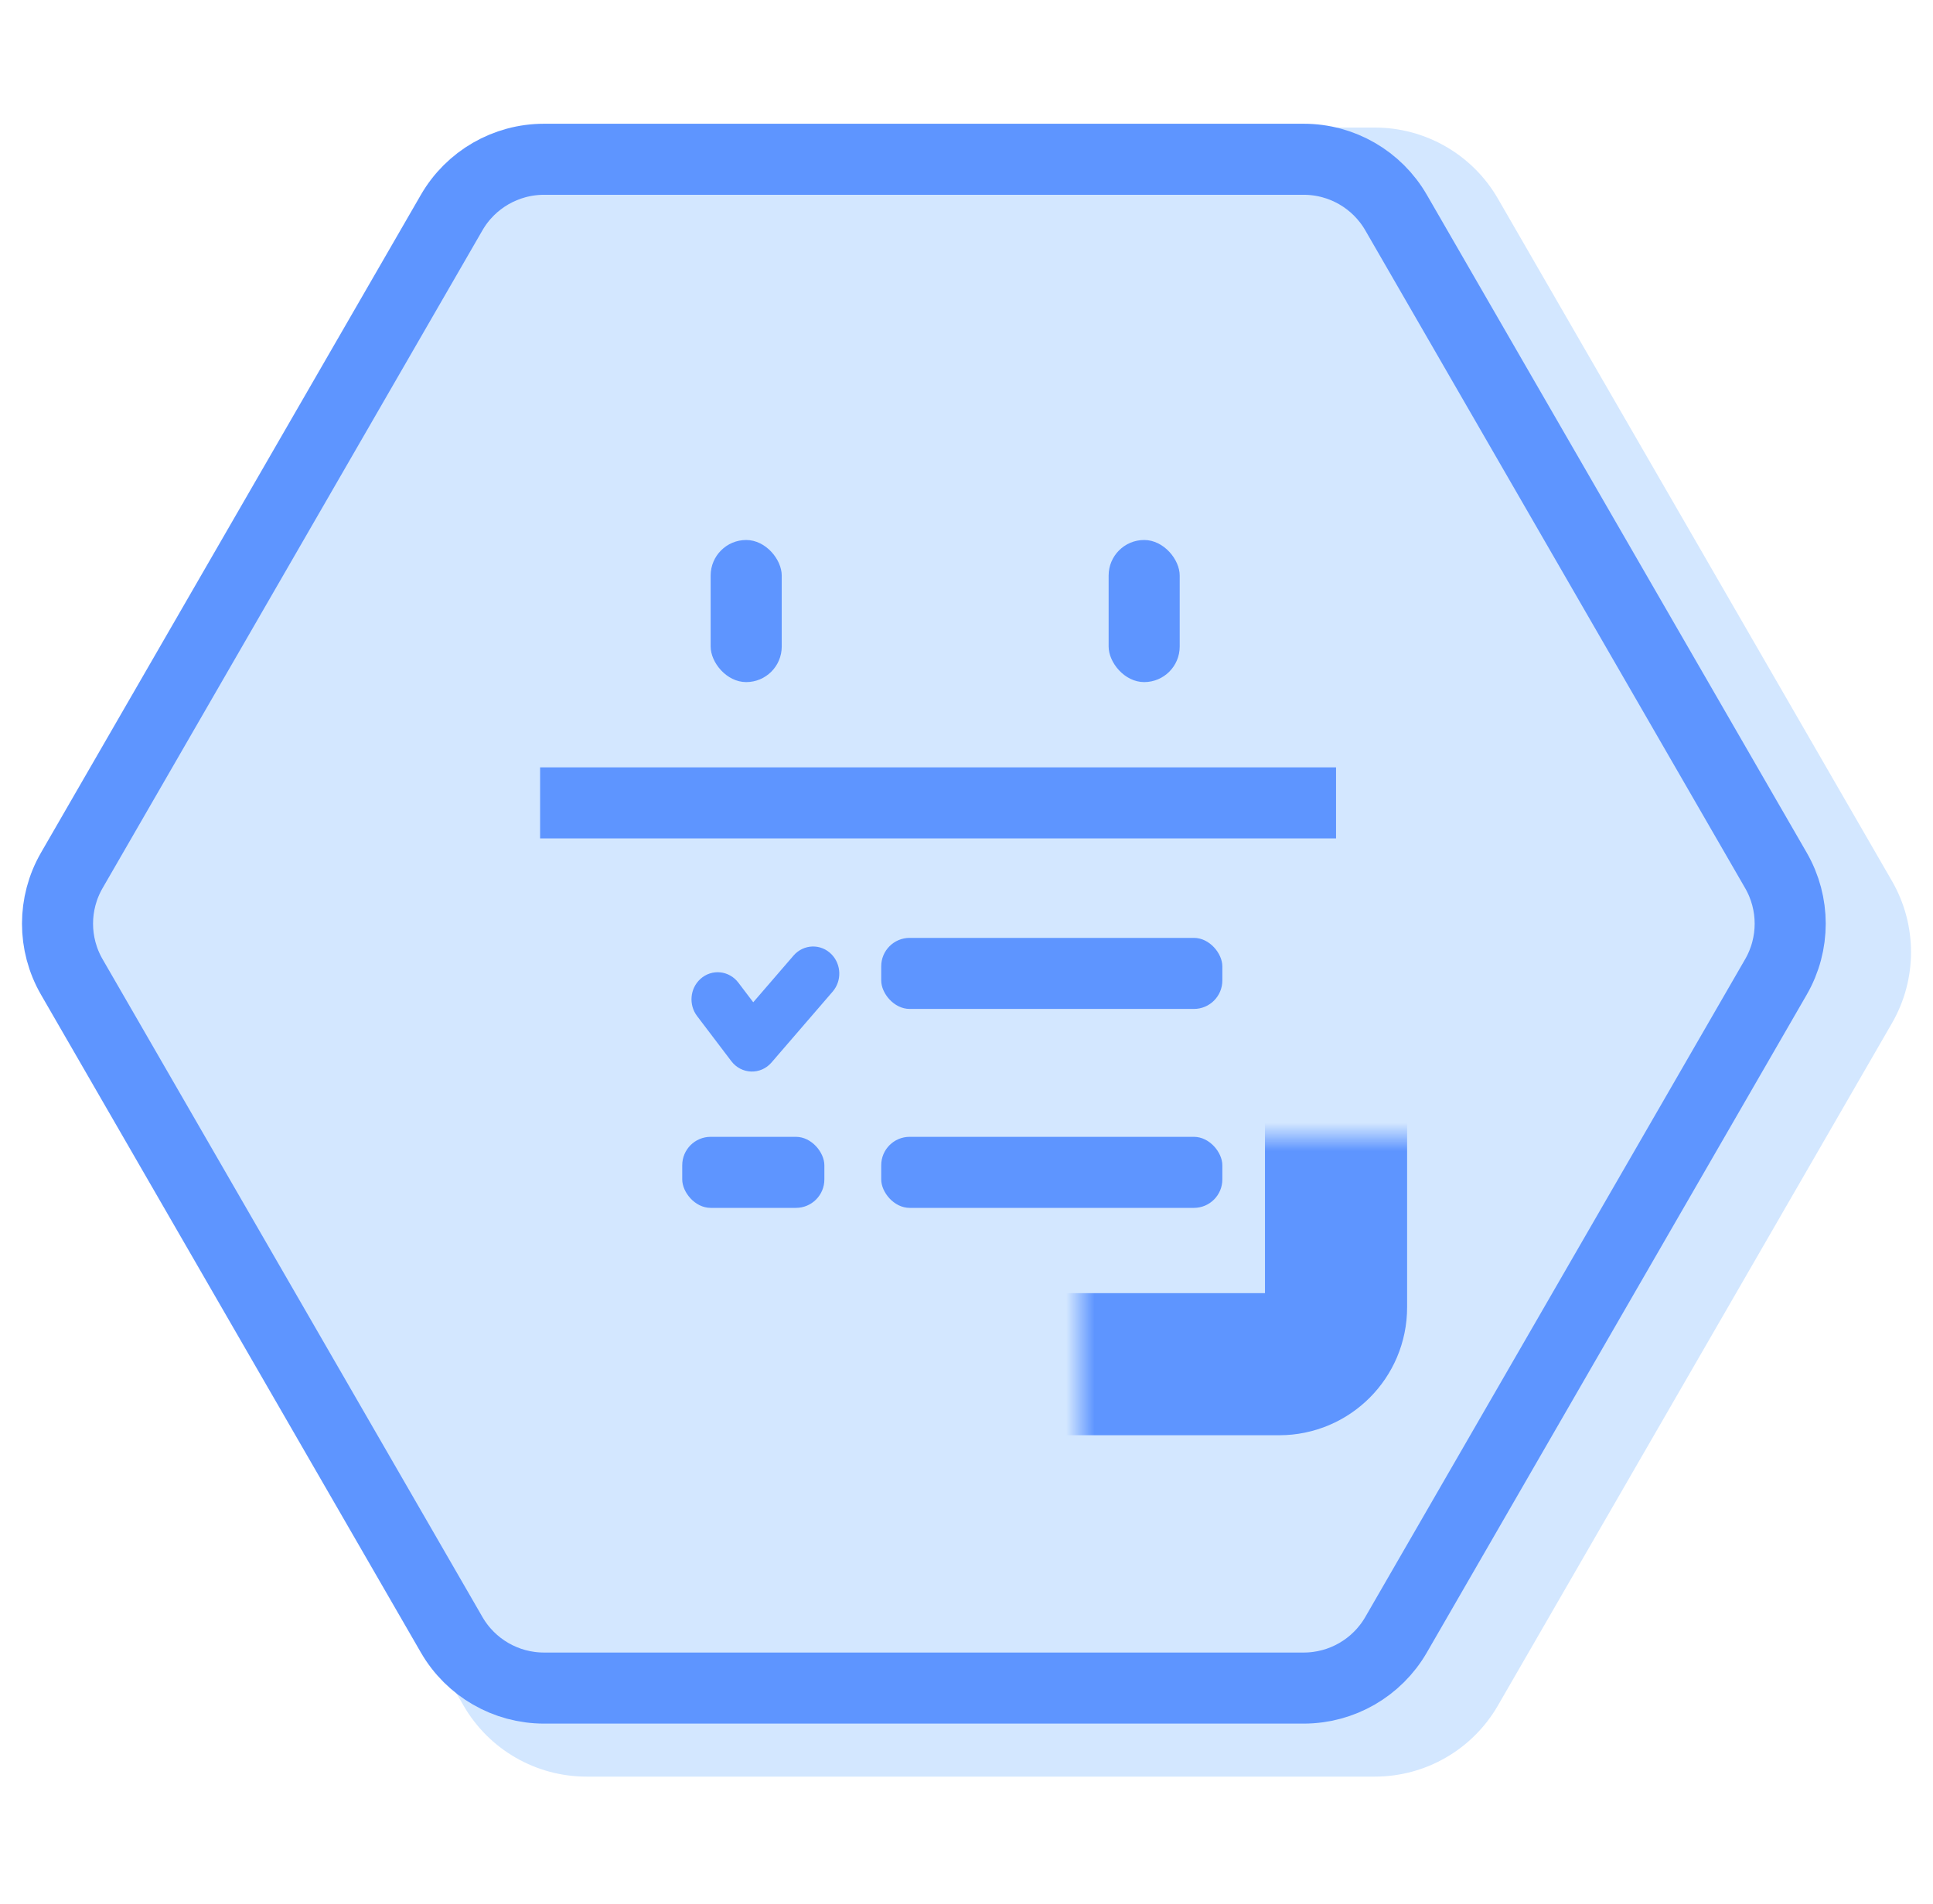 <svg width="68" height="67" viewBox="0 0 68 67" fill="none" xmlns="http://www.w3.org/2000/svg">
<path d="M2.443 36C1.55 34.453 1.55 32.547 2.443 31L16.307 6.988C17.2 5.441 18.85 4.488 20.637 4.488H48.363C50.15 4.488 51.8 5.441 52.693 6.988L66.557 31C67.45 32.547 67.45 34.453 66.557 36L52.693 60.012C51.8 61.559 50.15 62.512 48.363 62.512H20.637C18.85 62.512 17.2 61.559 16.307 60.012L2.443 36Z" fill="#D3E7FF"/>
<path d="M2.526 30.625L15.889 7.479C16.559 6.319 17.797 5.604 19.137 5.604H45.863C47.203 5.604 48.441 6.319 49.111 7.479L62.474 30.625C63.144 31.785 63.144 33.215 62.474 34.375L49.111 57.521C48.441 58.681 47.203 59.396 45.863 59.396H19.137C17.797 59.396 16.559 58.681 15.889 57.521L2.526 34.375C1.856 33.215 1.856 31.785 2.526 30.625Z" fill="#D3E7FF" stroke="#5E95FF" stroke-width="2.5"/>
<mask id="path-3-inside-1_100_15" fill="white">
<rect x="19" y="20" width="28" height="28" rx="2"/>
</mask>
<rect x="19" y="20" width="28" height="28" rx="2" stroke="#5E95FF" stroke-width="5" mask="url(#path-3-inside-1_100_15)"/>
<rect x="25" y="19" width="2.5" height="5" rx="1.25" fill="#5E95FF"/>
<rect x="39" y="19" width="2.5" height="5" rx="1.25" fill="#5E95FF"/>
<rect x="19" y="27" width="28" height="2.5" fill="#5E95FF"/>
<rect x="31" y="33" width="12" height="2.5" rx="1" fill="#5E95FF"/>
<rect x="31" y="40" width="12" height="2.5" rx="1" fill="#5E95FF"/>
<rect x="24" y="40" width="5" height="2.5" rx="1" fill="#5E95FF"/>
<path d="M28.143 33.818L26.483 35.742L25.733 34.754C25.516 34.468 25.109 34.422 24.839 34.669C24.585 34.901 24.556 35.299 24.761 35.569L25.967 37.158C26.204 37.47 26.655 37.489 26.913 37.189L29.064 34.695C29.287 34.437 29.278 34.039 29.041 33.792C28.789 33.529 28.38 33.544 28.143 33.818Z" fill="#5E95FF" stroke="#5E95FF" stroke-width="0.6" stroke-linejoin="round"/>
</svg>
